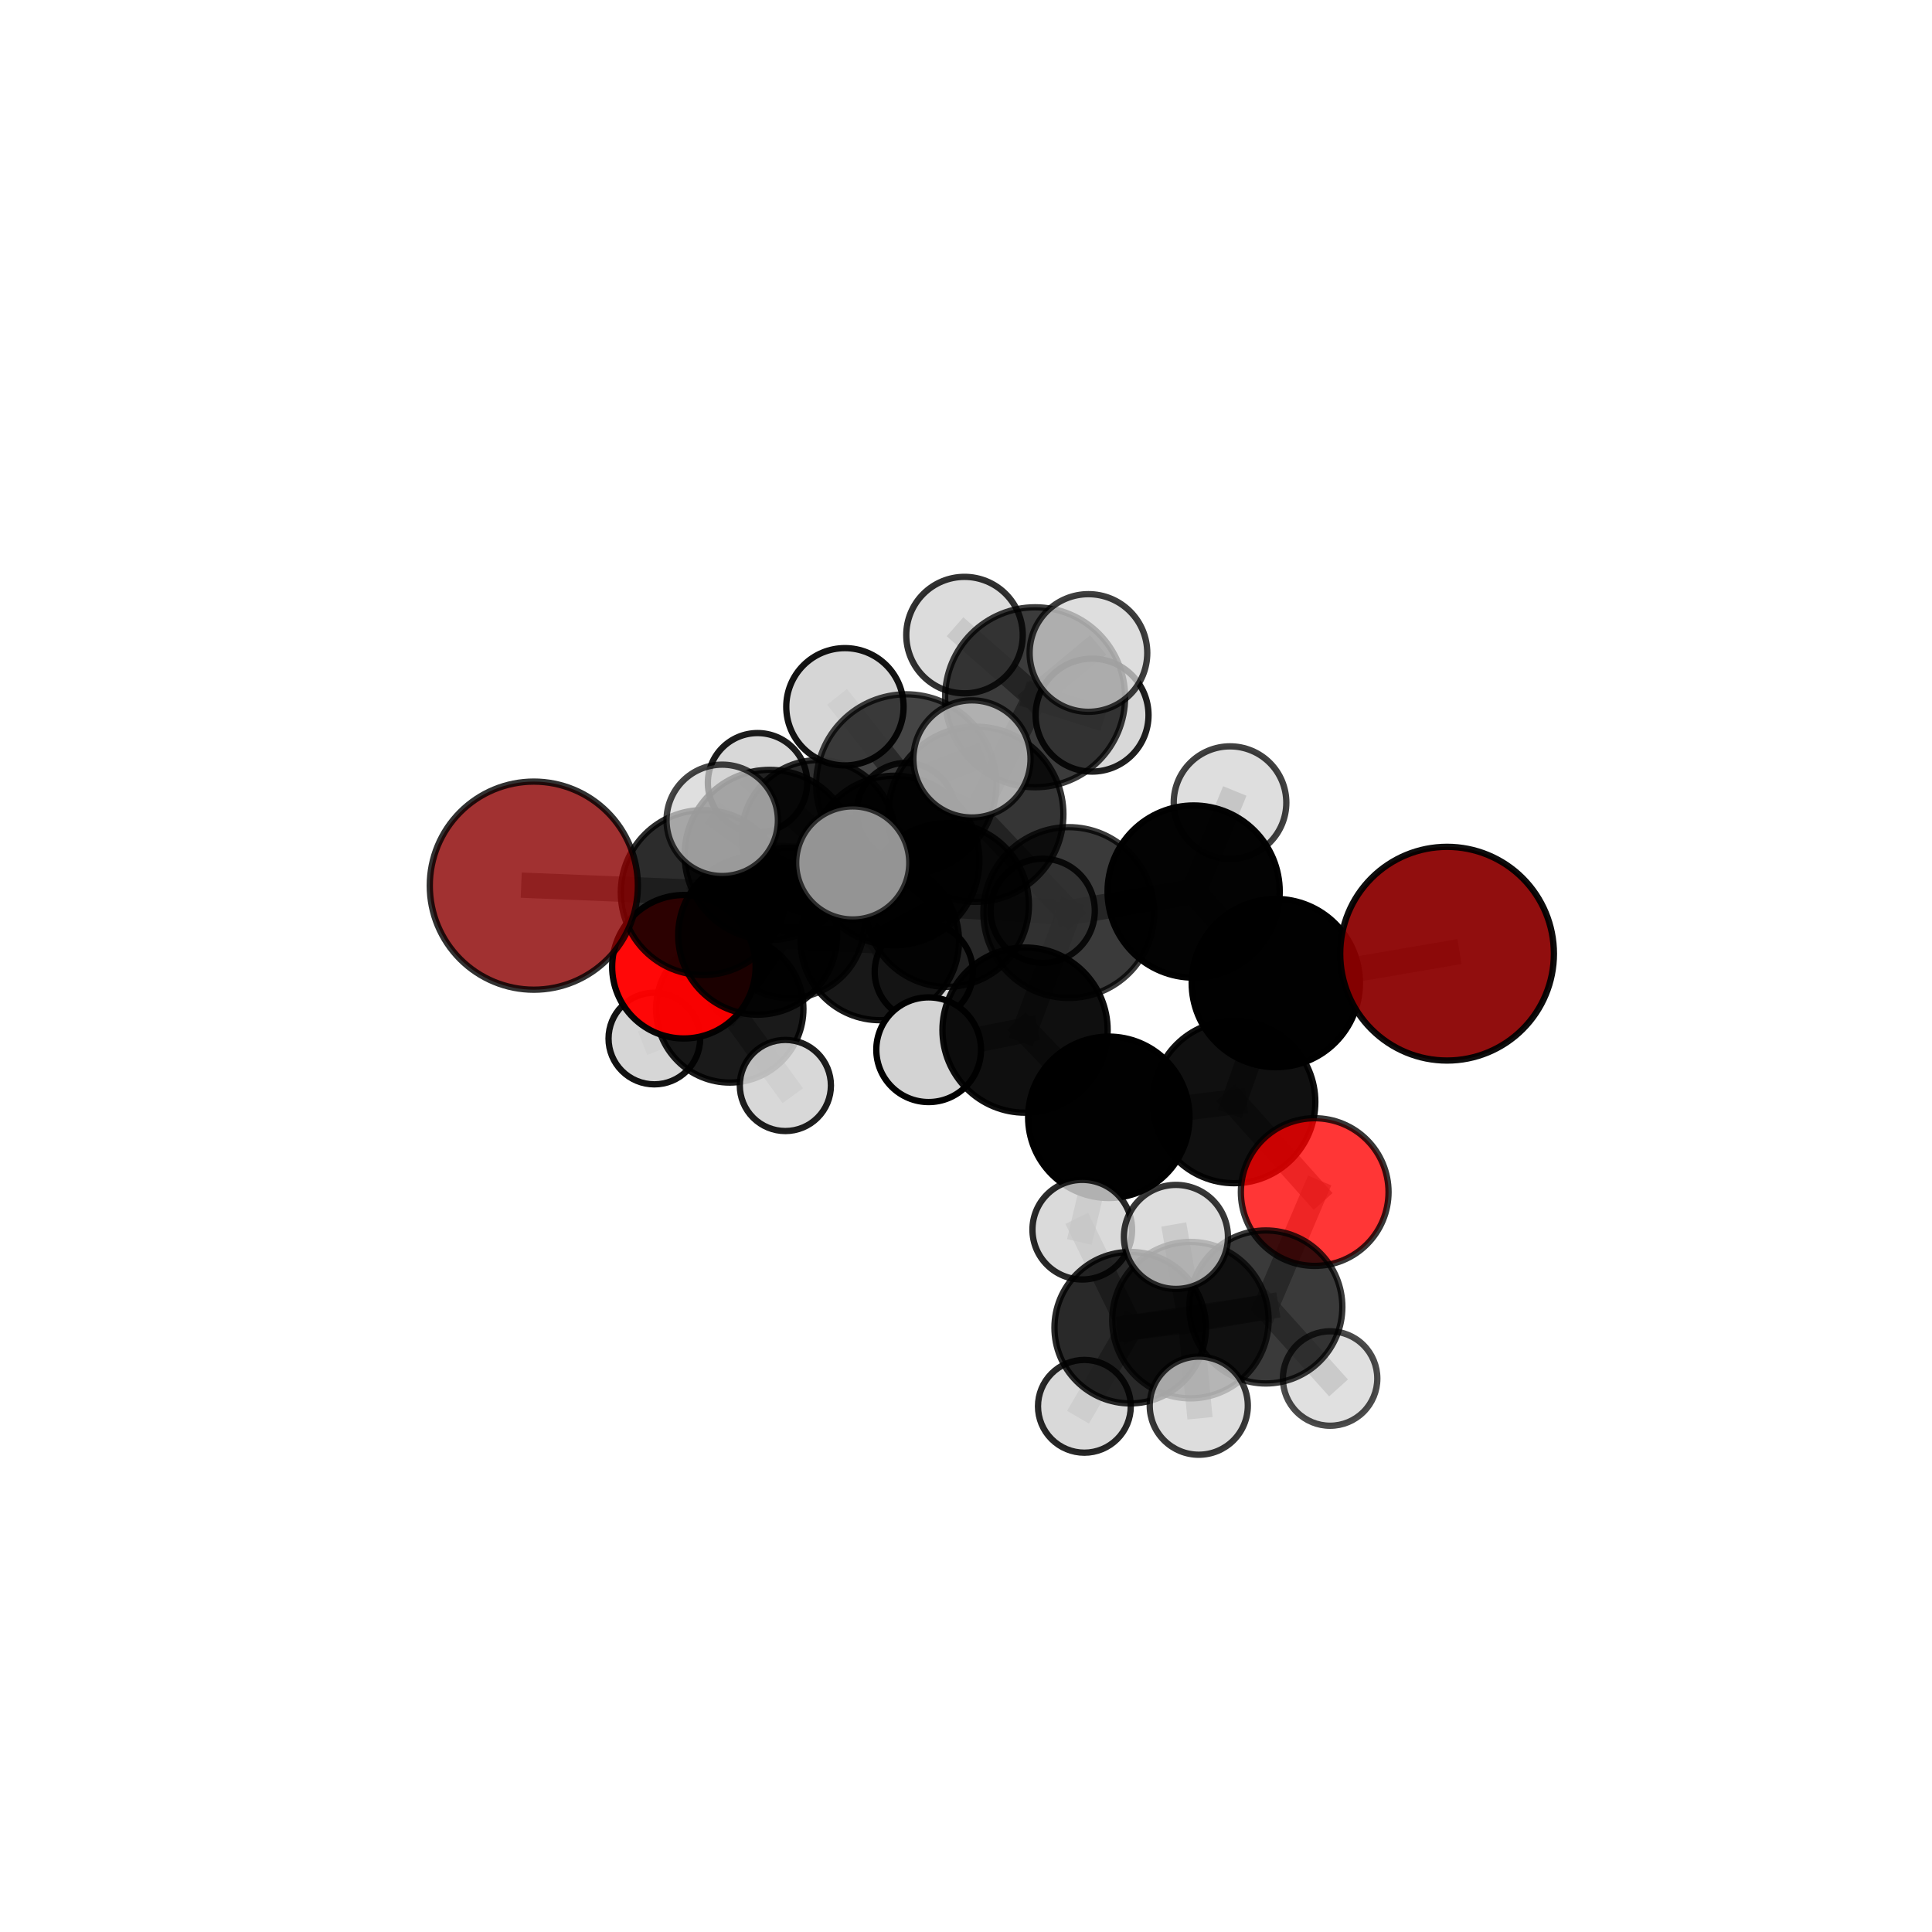 <?xml version="1.0" encoding="utf-8" standalone="no"?>
<!DOCTYPE svg PUBLIC "-//W3C//DTD SVG 1.1//EN"
  "http://www.w3.org/Graphics/SVG/1.1/DTD/svg11.dtd">
<svg xmlns:xlink="http://www.w3.org/1999/xlink" width="153pt" height="153pt" viewBox="0 0 153 153" xmlns="http://www.w3.org/2000/svg" version="1.1">
 <defs>
  <style type="text/css">*{stroke-linejoin: round; stroke-linecap: butt}</style>
 </defs>
 <g id="figure_1">
  <g id="patch_1">
   <path d="M 0 153 
L 153 153 
L 153 0 
L 0 0 
L 0 153 
z
" style="fill: none"/>
  </g>
  <g id="patch_2">
   <path d="M 7.2 145.8 
L 145.8 145.8 
L 145.8 7.2 
L 7.2 7.2 
L 7.2 145.8 
z
" style="fill: none"/>
  </g>
  <g id="axes_1">
   <g id="line2d_1">
    <path d="M 114.596 75.525 
L 101.034 77.852 
" clip-path="url(#p02f6df8054)" style="fill: none; stroke: #808080; stroke-opacity: 0.706; stroke-width: 2; stroke-linecap: square"/>
   </g>
   <g id="line2d_2">
    <path d="M 101.034 77.852 
L 97.727 87.264 
" clip-path="url(#p02f6df8054)" style="fill: none; stroke: #808080; stroke-opacity: 0.684; stroke-width: 2; stroke-linecap: square"/>
   </g>
   <g id="line2d_3">
    <path d="M 42.276 70.137 
L 55.694 70.684 
" clip-path="url(#p02f6df8054)" style="fill: none; stroke: #808080; stroke-opacity: 0.683; stroke-width: 2; stroke-linecap: square"/>
   </g>
   <g id="line2d_4">
    <path d="M 55.694 70.684 
L 60.001 74.061 
" clip-path="url(#p02f6df8054)" style="fill: none; stroke: #808080; stroke-opacity: 0.664; stroke-width: 2; stroke-linecap: square"/>
   </g>
   <g id="line2d_5">
    <path d="M 104.115 94.403 
L 97.727 87.264 
" clip-path="url(#p02f6df8054)" style="fill: none; stroke: #808080; stroke-opacity: 0.656; stroke-width: 2; stroke-linecap: square"/>
   </g>
   <g id="line2d_6">
    <path d="M 104.115 94.403 
L 100.245 103.502 
" clip-path="url(#p02f6df8054)" style="fill: none; stroke: #808080; stroke-opacity: 0.629; stroke-width: 2; stroke-linecap: square"/>
   </g>
   <g id="line2d_7">
    <path d="M 100.245 103.502 
L 94.272 104.545 
" clip-path="url(#p02f6df8054)" style="fill: none; stroke: #808080; stroke-opacity: 0.623; stroke-width: 2; stroke-linecap: square"/>
   </g>
   <g id="line2d_8">
    <path d="M 100.245 103.502 
L 89.503 105.142 
" clip-path="url(#p02f6df8054)" style="fill: none; stroke: #808080; stroke-opacity: 0.61; stroke-width: 2; stroke-linecap: square"/>
   </g>
   <g id="line2d_9">
    <path d="M 100.245 103.502 
L 105.334 109.169 
" clip-path="url(#p02f6df8054)" style="fill: none; stroke: #808080; stroke-opacity: 0.6; stroke-width: 2; stroke-linecap: square"/>
   </g>
   <g id="line2d_10">
    <path d="M 54.159 76.559 
L 60.001 74.061 
" clip-path="url(#p02f6df8054)" style="fill: none; stroke: #808080; stroke-opacity: 0.633; stroke-width: 2; stroke-linecap: square"/>
   </g>
   <g id="line2d_11">
    <path d="M 54.159 76.559 
L 57.793 79.9 
" clip-path="url(#p02f6df8054)" style="fill: none; stroke: #808080; stroke-opacity: 0.601; stroke-width: 2; stroke-linecap: square"/>
   </g>
   <g id="line2d_12">
    <path d="M 57.793 79.9 
L 62.519 73.084 
" clip-path="url(#p02f6df8054)" style="fill: none; stroke: #808080; stroke-opacity: 0.592; stroke-width: 2; stroke-linecap: square"/>
   </g>
   <g id="line2d_13">
    <path d="M 57.793 79.9 
L 51.82 82.245 
" clip-path="url(#p02f6df8054)" style="fill: none; stroke: #808080; stroke-opacity: 0.574; stroke-width: 2; stroke-linecap: square"/>
   </g>
   <g id="line2d_14">
    <path d="M 57.793 79.9 
L 62.195 85.962 
" clip-path="url(#p02f6df8054)" style="fill: none; stroke: #808080; stroke-opacity: 0.572; stroke-width: 2; stroke-linecap: square"/>
   </g>
   <g id="line2d_15">
    <path d="M 77.278 64.482 
L 84.639 72.268 
" clip-path="url(#p02f6df8054)" style="fill: none; stroke: #808080; stroke-opacity: 0.729; stroke-width: 2; stroke-linecap: square"/>
   </g>
   <g id="line2d_16">
    <path d="M 77.278 64.482 
L 70.843 68.147 
" clip-path="url(#p02f6df8054)" style="fill: none; stroke: #808080; stroke-opacity: 0.726; stroke-width: 2; stroke-linecap: square"/>
   </g>
   <g id="line2d_17">
    <path d="M 77.278 64.482 
L 81.973 55.218 
" clip-path="url(#p02f6df8054)" style="fill: none; stroke: #808080; stroke-opacity: 0.758; stroke-width: 2; stroke-linecap: square"/>
   </g>
   <g id="line2d_18">
    <path d="M 77.278 64.482 
L 71.765 62.117 
" clip-path="url(#p02f6df8054)" style="fill: none; stroke: #808080; stroke-opacity: 0.758; stroke-width: 2; stroke-linecap: square"/>
   </g>
   <g id="line2d_19">
    <path d="M 84.639 72.268 
L 94.527 70.604 
" clip-path="url(#p02f6df8054)" style="fill: none; stroke: #808080; stroke-opacity: 0.72; stroke-width: 2; stroke-linecap: square"/>
   </g>
   <g id="line2d_20">
    <path d="M 84.639 72.268 
L 81.176 81.576 
" clip-path="url(#p02f6df8054)" style="fill: none; stroke: #808080; stroke-opacity: 0.699; stroke-width: 2; stroke-linecap: square"/>
   </g>
   <g id="line2d_21">
    <path d="M 70.843 68.147 
L 60.955 67.702 
" clip-path="url(#p02f6df8054)" style="fill: none; stroke: #808080; stroke-opacity: 0.71; stroke-width: 2; stroke-linecap: square"/>
   </g>
   <g id="line2d_22">
    <path d="M 70.843 68.147 
L 75.001 71.667 
" clip-path="url(#p02f6df8054)" style="fill: none; stroke: #808080; stroke-opacity: 0.691; stroke-width: 2; stroke-linecap: square"/>
   </g>
   <g id="line2d_23">
    <path d="M 81.973 55.218 
L 76.382 50.295 
" clip-path="url(#p02f6df8054)" style="fill: none; stroke: #808080; stroke-opacity: 0.78; stroke-width: 2; stroke-linecap: square"/>
   </g>
   <g id="line2d_24">
    <path d="M 81.973 55.218 
L 86.197 51.712 
" clip-path="url(#p02f6df8054)" style="fill: none; stroke: #808080; stroke-opacity: 0.786; stroke-width: 2; stroke-linecap: square"/>
   </g>
   <g id="line2d_25">
    <path d="M 81.973 55.218 
L 86.483 56.633 
" clip-path="url(#p02f6df8054)" style="fill: none; stroke: #808080; stroke-opacity: 0.763; stroke-width: 2; stroke-linecap: square"/>
   </g>
   <g id="line2d_26">
    <path d="M 71.765 62.117 
L 66.911 55.972 
" clip-path="url(#p02f6df8054)" style="fill: none; stroke: #808080; stroke-opacity: 0.785; stroke-width: 2; stroke-linecap: square"/>
   </g>
   <g id="line2d_27">
    <path d="M 71.765 62.117 
L 67.53 68.337 
" clip-path="url(#p02f6df8054)" style="fill: none; stroke: #808080; stroke-opacity: 0.764; stroke-width: 2; stroke-linecap: square"/>
   </g>
   <g id="line2d_28">
    <path d="M 71.765 62.117 
L 76.971 60.102 
" clip-path="url(#p02f6df8054)" style="fill: none; stroke: #808080; stroke-opacity: 0.784; stroke-width: 2; stroke-linecap: square"/>
   </g>
   <g id="line2d_29">
    <path d="M 94.527 70.604 
L 101.034 77.852 
" clip-path="url(#p02f6df8054)" style="fill: none; stroke: #808080; stroke-opacity: 0.712; stroke-width: 2; stroke-linecap: square"/>
   </g>
   <g id="line2d_30">
    <path d="M 94.527 70.604 
L 97.408 63.564 
" clip-path="url(#p02f6df8054)" style="fill: none; stroke: #808080; stroke-opacity: 0.737; stroke-width: 2; stroke-linecap: square"/>
   </g>
   <g id="line2d_31">
    <path d="M 81.176 81.576 
L 87.81 88.482 
" clip-path="url(#p02f6df8054)" style="fill: none; stroke: #808080; stroke-opacity: 0.672; stroke-width: 2; stroke-linecap: square"/>
   </g>
   <g id="line2d_32">
    <path d="M 81.176 81.576 
L 73.542 83.13 
" clip-path="url(#p02f6df8054)" style="fill: none; stroke: #808080; stroke-opacity: 0.679; stroke-width: 2; stroke-linecap: square"/>
   </g>
   <g id="line2d_33">
    <path d="M 60.955 67.702 
L 55.694 70.684 
" clip-path="url(#p02f6df8054)" style="fill: none; stroke: #808080; stroke-opacity: 0.696; stroke-width: 2; stroke-linecap: square"/>
   </g>
   <g id="line2d_34">
    <path d="M 60.955 67.702 
L 57.194 64.965 
" clip-path="url(#p02f6df8054)" style="fill: none; stroke: #808080; stroke-opacity: 0.725; stroke-width: 2; stroke-linecap: square"/>
   </g>
   <g id="line2d_35">
    <path d="M 75.001 71.667 
L 69.675 74.52 
" clip-path="url(#p02f6df8054)" style="fill: none; stroke: #808080; stroke-opacity: 0.659; stroke-width: 2; stroke-linecap: square"/>
   </g>
   <g id="line2d_36">
    <path d="M 75.001 71.667 
L 82.573 72.131 
" clip-path="url(#p02f6df8054)" style="fill: none; stroke: #808080; stroke-opacity: 0.672; stroke-width: 2; stroke-linecap: square"/>
   </g>
   <g id="line2d_37">
    <path d="M 87.81 88.482 
L 97.727 87.264 
" clip-path="url(#p02f6df8054)" style="fill: none; stroke: #808080; stroke-opacity: 0.664; stroke-width: 2; stroke-linecap: square"/>
   </g>
   <g id="line2d_38">
    <path d="M 87.81 88.482 
L 85.708 97.382 
" clip-path="url(#p02f6df8054)" style="fill: none; stroke: #808080; stroke-opacity: 0.645; stroke-width: 2; stroke-linecap: square"/>
   </g>
   <g id="line2d_39">
    <path d="M 69.675 74.52 
L 60.001 74.061 
" clip-path="url(#p02f6df8054)" style="fill: none; stroke: #808080; stroke-opacity: 0.645; stroke-width: 2; stroke-linecap: square"/>
   </g>
   <g id="line2d_40">
    <path d="M 69.675 74.52 
L 73.157 76.962 
" clip-path="url(#p02f6df8054)" style="fill: none; stroke: #808080; stroke-opacity: 0.631; stroke-width: 2; stroke-linecap: square"/>
   </g>
   <g id="line2d_41">
    <path d="M 94.272 104.545 
L 89.503 105.142 
" clip-path="url(#p02f6df8054)" style="fill: none; stroke: #808080; stroke-opacity: 0.619; stroke-width: 2; stroke-linecap: square"/>
   </g>
   <g id="line2d_42">
    <path d="M 94.272 104.545 
L 93.126 97.954 
" clip-path="url(#p02f6df8054)" style="fill: none; stroke: #808080; stroke-opacity: 0.651; stroke-width: 2; stroke-linecap: square"/>
   </g>
   <g id="line2d_43">
    <path d="M 94.272 104.545 
L 94.935 111.32 
" clip-path="url(#p02f6df8054)" style="fill: none; stroke: #808080; stroke-opacity: 0.625; stroke-width: 2; stroke-linecap: square"/>
   </g>
   <g id="line2d_44">
    <path d="M 89.503 105.142 
L 85.708 97.382 
" clip-path="url(#p02f6df8054)" style="fill: none; stroke: #808080; stroke-opacity: 0.618; stroke-width: 2; stroke-linecap: square"/>
   </g>
   <g id="line2d_45">
    <path d="M 89.503 105.142 
L 85.876 111.369 
" clip-path="url(#p02f6df8054)" style="fill: none; stroke: #808080; stroke-opacity: 0.589; stroke-width: 2; stroke-linecap: square"/>
   </g>
   <g id="line2d_46">
    <path d="M 62.519 73.084 
L 64.812 66.28 
" clip-path="url(#p02f6df8054)" style="fill: none; stroke: #808080; stroke-opacity: 0.609; stroke-width: 2; stroke-linecap: square"/>
   </g>
   <g id="line2d_47">
    <path d="M 64.812 66.28 
L 59.994 61.989 
" clip-path="url(#p02f6df8054)" style="fill: none; stroke: #808080; stroke-opacity: 0.623; stroke-width: 2; stroke-linecap: square"/>
   </g>
   <g id="line2d_48">
    <path d="M 64.812 66.28 
L 71.753 64.332 
" clip-path="url(#p02f6df8054)" style="fill: none; stroke: #808080; stroke-opacity: 0.62; stroke-width: 2; stroke-linecap: square"/>
   </g>
   <g id="Path3DCollection_1">
    <path d="M 59.994 65.924 
C 61.037 65.924 62.038 65.51 62.777 64.772 
C 63.515 64.034 63.929 63.032 63.929 61.989 
C 63.929 60.945 63.515 59.944 62.777 59.206 
C 62.038 58.468 61.037 58.053 59.994 58.053 
C 58.95 58.053 57.949 58.468 57.211 59.206 
C 56.473 59.944 56.058 60.945 56.058 61.989 
C 56.058 63.032 56.473 64.034 57.211 64.772 
C 57.949 65.51 58.95 65.924 59.994 65.924 
z
" clip-path="url(#p02f6df8054)" style="fill: #d3d3d3; fill-opacity: 0.889; stroke: #000000; stroke-opacity: 0.889; stroke-width: 0.5"/>
    <path d="M 71.753 68.243 
C 72.79 68.243 73.785 67.831 74.518 67.097 
C 75.252 66.364 75.664 65.369 75.664 64.332 
C 75.664 63.294 75.252 62.299 74.518 61.566 
C 73.785 60.832 72.79 60.42 71.753 60.42 
C 70.716 60.42 69.721 60.832 68.987 61.566 
C 68.254 62.299 67.842 63.294 67.842 64.332 
C 67.842 65.369 68.254 66.364 68.987 67.097 
C 69.721 67.831 70.716 68.243 71.753 68.243 
z
" clip-path="url(#p02f6df8054)" style="fill: #d3d3d3; fill-opacity: 0.856; stroke: #000000; stroke-opacity: 0.856; stroke-width: 0.5"/>
    <path d="M 64.812 72.365 
C 66.425 72.365 67.973 71.724 69.115 70.583 
C 70.256 69.442 70.897 67.894 70.897 66.28 
C 70.897 64.666 70.256 63.118 69.115 61.977 
C 67.973 60.836 66.425 60.195 64.812 60.195 
C 63.198 60.195 61.65 60.836 60.509 61.977 
C 59.368 63.118 58.726 64.666 58.726 66.28 
C 58.726 67.894 59.368 69.442 60.509 70.583 
C 61.65 71.724 63.198 72.365 64.812 72.365 
z
" clip-path="url(#p02f6df8054)" style="fill-opacity: 0.805; stroke: #000000; stroke-opacity: 0.805; stroke-width: 0.5"/>
    <path d="M 62.519 79.038 
C 64.098 79.038 65.613 78.411 66.729 77.294 
C 67.846 76.178 68.473 74.663 68.473 73.084 
C 68.473 71.505 67.846 69.991 66.729 68.874 
C 65.613 67.758 64.098 67.13 62.519 67.13 
C 60.94 67.13 59.426 67.758 58.309 68.874 
C 57.193 69.991 56.566 71.505 56.566 73.084 
C 56.566 74.663 57.193 76.178 58.309 77.294 
C 59.426 78.411 60.94 79.038 62.519 79.038 
z
" clip-path="url(#p02f6df8054)" style="fill-opacity: 0.774; stroke: #000000; stroke-opacity: 0.774; stroke-width: 0.5"/>
    <path d="M 51.82 85.873 
C 52.782 85.873 53.705 85.49 54.385 84.81 
C 55.066 84.13 55.448 83.207 55.448 82.245 
C 55.448 81.283 55.066 80.36 54.385 79.679 
C 53.705 78.999 52.782 78.617 51.82 78.617 
C 50.858 78.617 49.935 78.999 49.254 79.679 
C 48.574 80.36 48.192 81.283 48.192 82.245 
C 48.192 83.207 48.574 84.13 49.254 84.81 
C 49.935 85.49 50.858 85.873 51.82 85.873 
z
" clip-path="url(#p02f6df8054)" style="fill: #d3d3d3; fill-opacity: 0.928; stroke: #000000; stroke-opacity: 0.928; stroke-width: 0.5"/>
    <path d="M 57.793 85.732 
C 59.339 85.732 60.823 85.117 61.917 84.024 
C 63.01 82.93 63.625 81.446 63.625 79.9 
C 63.625 78.353 63.01 76.869 61.917 75.776 
C 60.823 74.682 59.339 74.067 57.793 74.067 
C 56.246 74.067 54.762 74.682 53.669 75.776 
C 52.575 76.869 51.96 78.353 51.96 79.9 
C 51.96 81.446 52.575 82.93 53.669 84.024 
C 54.762 85.117 56.246 85.732 57.793 85.732 
z
" clip-path="url(#p02f6df8054)" style="fill-opacity: 0.895; stroke: #000000; stroke-opacity: 0.895; stroke-width: 0.5"/>
    <path d="M 62.195 89.57 
C 63.152 89.57 64.07 89.19 64.746 88.513 
C 65.423 87.837 65.803 86.919 65.803 85.962 
C 65.803 85.005 65.423 84.087 64.746 83.41 
C 64.07 82.734 63.152 82.354 62.195 82.354 
C 61.238 82.354 60.32 82.734 59.643 83.41 
C 58.967 84.087 58.587 85.005 58.587 85.962 
C 58.587 86.919 58.967 87.837 59.643 88.513 
C 60.32 89.19 61.238 89.57 62.195 89.57 
z
" clip-path="url(#p02f6df8054)" style="fill: #d3d3d3; fill-opacity: 0.886; stroke: #000000; stroke-opacity: 0.886; stroke-width: 0.5"/>
    <path d="M 54.159 82.24 
C 55.666 82.24 57.111 81.641 58.176 80.576 
C 59.242 79.51 59.84 78.065 59.84 76.559 
C 59.84 75.052 59.242 73.607 58.176 72.542 
C 57.111 71.476 55.666 70.878 54.159 70.878 
C 52.653 70.878 51.208 71.476 50.142 72.542 
C 49.077 73.607 48.478 75.052 48.478 76.559 
C 48.478 78.065 49.077 79.51 50.142 80.576 
C 51.208 81.641 52.653 82.24 54.159 82.24 
z
" clip-path="url(#p02f6df8054)" style="fill: #ff0000; fill-opacity: 0.966; stroke: #000000; stroke-opacity: 0.966; stroke-width: 0.5"/>
    <path d="M 73.157 80.849 
C 74.188 80.849 75.177 80.44 75.906 79.711 
C 76.635 78.982 77.044 77.993 77.044 76.962 
C 77.044 75.931 76.635 74.942 75.906 74.213 
C 75.177 73.484 74.188 73.074 73.157 73.074 
C 72.126 73.074 71.137 73.484 70.408 74.213 
C 69.679 74.942 69.269 75.931 69.269 76.962 
C 69.269 77.993 69.679 78.982 70.408 79.711 
C 71.137 80.44 72.126 80.849 73.157 80.849 
z
" clip-path="url(#p02f6df8054)" style="fill: #d3d3d3; fill-opacity: 0.967; stroke: #000000; stroke-opacity: 0.967; stroke-width: 0.5"/>
    <path d="M 69.675 80.792 
C 71.338 80.792 72.933 80.131 74.109 78.955 
C 75.285 77.779 75.946 76.183 75.946 74.52 
C 75.946 72.857 75.285 71.262 74.109 70.085 
C 72.933 68.909 71.338 68.249 69.675 68.249 
C 68.011 68.249 66.416 68.909 65.24 70.085 
C 64.064 71.262 63.403 72.857 63.403 74.52 
C 63.403 76.183 64.064 77.779 65.24 78.955 
C 66.416 80.131 68.011 80.792 69.675 80.792 
z
" clip-path="url(#p02f6df8054)" style="fill-opacity: 0.905; stroke: #000000; stroke-opacity: 0.905; stroke-width: 0.5"/>
    <path d="M 60.001 80.355 
C 61.67 80.355 63.271 79.692 64.451 78.512 
C 65.632 77.331 66.295 75.731 66.295 74.061 
C 66.295 72.392 65.632 70.791 64.451 69.611 
C 63.271 68.431 61.67 67.768 60.001 67.768 
C 58.332 67.768 56.731 68.431 55.551 69.611 
C 54.371 70.791 53.708 72.392 53.708 74.061 
C 53.708 75.731 54.371 77.331 55.551 78.512 
C 56.731 79.692 58.332 80.355 60.001 80.355 
z
" clip-path="url(#p02f6df8054)" style="fill-opacity: 0.89; stroke: #000000; stroke-opacity: 0.89; stroke-width: 0.5"/>
    <path d="M 82.573 76.258 
C 83.668 76.258 84.717 75.823 85.491 75.049 
C 86.265 74.275 86.7 73.225 86.7 72.131 
C 86.7 71.037 86.265 69.987 85.491 69.213 
C 84.717 68.439 83.668 68.005 82.573 68.005 
C 81.479 68.005 80.429 68.439 79.655 69.213 
C 78.882 69.987 78.447 71.037 78.447 72.131 
C 78.447 73.225 78.882 74.275 79.655 75.049 
C 80.429 75.823 81.479 76.258 82.573 76.258 
z
" clip-path="url(#p02f6df8054)" style="fill: #d3d3d3; fill-opacity: 0.853; stroke: #000000; stroke-opacity: 0.853; stroke-width: 0.5"/>
    <path d="M 75.001 78.15 
C 76.72 78.15 78.369 77.467 79.585 76.251 
C 80.801 75.035 81.484 73.386 81.484 71.667 
C 81.484 69.947 80.801 68.298 79.585 67.082 
C 78.369 65.866 76.72 65.183 75.001 65.183 
C 73.281 65.183 71.632 65.866 70.416 67.082 
C 69.2 68.298 68.517 69.947 68.517 71.667 
C 68.517 73.386 69.2 75.035 70.416 76.251 
C 71.632 77.467 73.281 78.15 75.001 78.15 
z
" clip-path="url(#p02f6df8054)" style="fill-opacity: 0.843; stroke: #000000; stroke-opacity: 0.843; stroke-width: 0.5"/>
    <path d="M 55.694 77.215 
C 57.426 77.215 59.087 76.527 60.312 75.302 
C 61.536 74.078 62.225 72.416 62.225 70.684 
C 62.225 68.952 61.536 67.291 60.312 66.066 
C 59.087 64.841 57.426 64.153 55.694 64.153 
C 53.962 64.153 52.3 64.841 51.076 66.066 
C 49.851 67.291 49.163 68.952 49.163 70.684 
C 49.163 72.416 49.851 74.078 51.076 75.302 
C 52.3 76.527 53.962 77.215 55.694 77.215 
z
" clip-path="url(#p02f6df8054)" style="fill-opacity: 0.826; stroke: #000000; stroke-opacity: 0.826; stroke-width: 0.5"/>
    <path d="M 42.276 78.377 
C 44.461 78.377 46.557 77.508 48.102 75.963 
C 49.647 74.418 50.515 72.322 50.515 70.137 
C 50.515 67.952 49.647 65.856 48.102 64.311 
C 46.557 62.766 44.461 61.897 42.276 61.897 
C 40.09 61.897 37.994 62.766 36.449 64.311 
C 34.904 65.856 34.036 67.952 34.036 70.137 
C 34.036 72.322 34.904 74.418 36.449 75.963 
C 37.994 77.508 40.09 78.377 42.276 78.377 
z
" clip-path="url(#p02f6df8054)" style="fill: #8b0000; fill-opacity: 0.805; stroke: #000000; stroke-opacity: 0.805; stroke-width: 0.5"/>
    <path d="M 86.483 61.104 
C 87.669 61.104 88.806 60.633 89.644 59.794 
C 90.483 58.956 90.954 57.819 90.954 56.633 
C 90.954 55.447 90.483 54.31 89.644 53.472 
C 88.806 52.633 87.669 52.162 86.483 52.162 
C 85.297 52.162 84.16 52.633 83.322 53.472 
C 82.483 54.31 82.012 55.447 82.012 56.633 
C 82.012 57.819 82.483 58.956 83.322 59.794 
C 84.16 60.633 85.297 61.104 86.483 61.104 
z
" clip-path="url(#p02f6df8054)" style="fill: #d3d3d3; fill-opacity: 0.876; stroke: #000000; stroke-opacity: 0.876; stroke-width: 0.5"/>
    <path d="M 70.843 74.862 
C 72.624 74.862 74.332 74.155 75.592 72.895 
C 76.851 71.636 77.559 69.928 77.559 68.147 
C 77.559 66.366 76.851 64.658 75.592 63.399 
C 74.332 62.139 72.624 61.432 70.843 61.432 
C 69.062 61.432 67.354 62.139 66.095 63.399 
C 64.836 64.658 64.128 66.366 64.128 68.147 
C 64.128 69.928 64.836 71.636 66.095 72.895 
C 67.354 74.155 69.062 74.862 70.843 74.862 
z
" clip-path="url(#p02f6df8054)" style="fill-opacity: 0.851; stroke: #000000; stroke-opacity: 0.851; stroke-width: 0.5"/>
    <path d="M 60.955 74.437 
C 62.741 74.437 64.454 73.727 65.717 72.464 
C 66.98 71.201 67.69 69.488 67.69 67.702 
C 67.69 65.915 66.98 64.202 65.717 62.939 
C 64.454 61.676 62.741 60.966 60.955 60.966 
C 59.168 60.966 57.455 61.676 56.192 62.939 
C 54.929 64.202 54.219 65.915 54.219 67.702 
C 54.219 69.488 54.929 71.201 56.192 72.464 
C 57.455 73.727 59.168 74.437 60.955 74.437 
z
" clip-path="url(#p02f6df8054)" style="fill-opacity: 0.834; stroke: #000000; stroke-opacity: 0.834; stroke-width: 0.5"/>
    <path d="M 76.382 54.907 
C 77.605 54.907 78.778 54.421 79.643 53.557 
C 80.508 52.692 80.994 51.518 80.994 50.295 
C 80.994 49.072 80.508 47.899 79.643 47.034 
C 78.778 46.169 77.605 45.683 76.382 45.683 
C 75.159 45.683 73.985 46.169 73.12 47.034 
C 72.256 47.899 71.77 49.072 71.77 50.295 
C 71.77 51.518 72.256 52.692 73.12 53.557 
C 73.985 54.421 75.159 54.907 76.382 54.907 
z
" clip-path="url(#p02f6df8054)" style="fill: #d3d3d3; fill-opacity: 0.808; stroke: #000000; stroke-opacity: 0.808; stroke-width: 0.5"/>
    <path d="M 81.973 62.344 
C 83.862 62.344 85.675 61.593 87.011 60.257 
C 88.347 58.921 89.098 57.108 89.098 55.218 
C 89.098 53.329 88.347 51.516 87.011 50.18 
C 85.675 48.844 83.862 48.093 81.973 48.093 
C 80.083 48.093 78.27 48.844 76.934 50.18 
C 75.598 51.516 74.847 53.329 74.847 55.218 
C 74.847 57.108 75.598 58.921 76.934 60.257 
C 78.27 61.593 80.083 62.344 81.973 62.344 
z
" clip-path="url(#p02f6df8054)" style="fill-opacity: 0.768; stroke: #000000; stroke-opacity: 0.768; stroke-width: 0.5"/>
    <path d="M 57.194 69.375 
C 58.364 69.375 59.486 68.91 60.313 68.083 
C 61.14 67.256 61.604 66.135 61.604 64.965 
C 61.604 63.796 61.14 62.674 60.313 61.847 
C 59.486 61.02 58.364 60.555 57.194 60.555 
C 56.025 60.555 54.903 61.02 54.076 61.847 
C 53.249 62.674 52.785 63.796 52.785 64.965 
C 52.785 66.135 53.249 67.256 54.076 68.083 
C 54.903 68.91 56.025 69.375 57.194 69.375 
z
" clip-path="url(#p02f6df8054)" style="fill: #d3d3d3; fill-opacity: 0.73; stroke: #000000; stroke-opacity: 0.73; stroke-width: 0.5"/>
    <path d="M 77.278 71.418 
C 79.117 71.418 80.881 70.687 82.182 69.386 
C 83.482 68.086 84.213 66.321 84.213 64.482 
C 84.213 62.643 83.482 60.878 82.182 59.578 
C 80.881 58.277 79.117 57.546 77.278 57.546 
C 75.438 57.546 73.674 58.277 72.373 59.578 
C 71.073 60.878 70.342 62.643 70.342 64.482 
C 70.342 66.321 71.073 68.086 72.373 69.386 
C 73.674 70.687 75.438 71.418 77.278 71.418 
z
" clip-path="url(#p02f6df8054)" style="fill-opacity: 0.791; stroke: #000000; stroke-opacity: 0.791; stroke-width: 0.5"/>
    <path d="M 97.408 68.022 
C 98.591 68.022 99.725 67.552 100.561 66.716 
C 101.397 65.88 101.867 64.746 101.867 63.564 
C 101.867 62.381 101.397 61.247 100.561 60.411 
C 99.725 59.575 98.591 59.105 97.408 59.105 
C 96.226 59.105 95.092 59.575 94.256 60.411 
C 93.42 61.247 92.95 62.381 92.95 63.564 
C 92.95 64.746 93.42 65.88 94.256 66.716 
C 95.092 67.552 96.226 68.022 97.408 68.022 
z
" clip-path="url(#p02f6df8054)" style="fill: #d3d3d3; fill-opacity: 0.75; stroke: #000000; stroke-opacity: 0.75; stroke-width: 0.5"/>
    <path d="M 86.197 56.37 
C 87.433 56.37 88.618 55.879 89.491 55.005 
C 90.365 54.132 90.855 52.947 90.855 51.712 
C 90.855 50.476 90.365 49.291 89.491 48.418 
C 88.618 47.544 87.433 47.053 86.197 47.053 
C 84.962 47.053 83.777 47.544 82.903 48.418 
C 82.03 49.291 81.539 50.476 81.539 51.712 
C 81.539 52.947 82.03 54.132 82.903 55.005 
C 83.777 55.879 84.962 56.37 86.197 56.37 
z
" clip-path="url(#p02f6df8054)" style="fill: #d3d3d3; fill-opacity: 0.757; stroke: #000000; stroke-opacity: 0.757; stroke-width: 0.5"/>
    <path d="M 84.639 79.031 
C 86.433 79.031 88.153 78.318 89.421 77.05 
C 90.69 75.782 91.402 74.061 91.402 72.268 
C 91.402 70.474 90.69 68.754 89.421 67.485 
C 88.153 66.217 86.433 65.504 84.639 65.504 
C 82.845 65.504 81.125 66.217 79.857 67.485 
C 78.588 68.754 77.876 70.474 77.876 72.268 
C 77.876 74.061 78.588 75.782 79.857 77.05 
C 81.125 78.318 82.845 79.031 84.639 79.031 
z
" clip-path="url(#p02f6df8054)" style="fill-opacity: 0.772; stroke: #000000; stroke-opacity: 0.772; stroke-width: 0.5"/>
    <path d="M 94.527 77.422 
C 96.335 77.422 98.069 76.703 99.348 75.425 
C 100.626 74.147 101.345 72.412 101.345 70.604 
C 101.345 68.797 100.626 67.062 99.348 65.784 
C 98.069 64.505 96.335 63.787 94.527 63.787 
C 92.719 63.787 90.985 64.505 89.707 65.784 
C 88.428 67.062 87.71 68.797 87.71 70.604 
C 87.71 72.412 88.428 74.147 89.707 75.425 
C 90.985 76.703 92.719 77.422 94.527 77.422 
z
" clip-path="url(#p02f6df8054)" style="fill-opacity: 0.985; stroke: #000000; stroke-opacity: 0.985; stroke-width: 0.5"/>
    <path d="M 73.542 87.275 
C 74.642 87.275 75.696 86.839 76.473 86.061 
C 77.251 85.284 77.687 84.23 77.687 83.13 
C 77.687 82.031 77.251 80.977 76.473 80.199 
C 75.696 79.422 74.642 78.985 73.542 78.985 
C 72.443 78.985 71.389 79.422 70.611 80.199 
C 69.834 80.977 69.397 82.031 69.397 83.13 
C 69.397 84.23 69.834 85.284 70.611 86.061 
C 71.389 86.839 72.443 87.275 73.542 87.275 
z
" clip-path="url(#p02f6df8054)" style="fill: #d3d3d3; stroke: #000000; stroke-width: 0.5"/>
    <path d="M 81.176 88.117 
C 82.911 88.117 84.574 87.428 85.801 86.202 
C 87.028 84.975 87.717 83.311 87.717 81.576 
C 87.717 79.842 87.028 78.178 85.801 76.951 
C 84.574 75.725 82.911 75.035 81.176 75.035 
C 79.441 75.035 77.777 75.725 76.551 76.951 
C 75.324 78.178 74.635 79.842 74.635 81.576 
C 74.635 83.311 75.324 84.975 76.551 86.202 
C 77.777 87.428 79.441 88.117 81.176 88.117 
z
" clip-path="url(#p02f6df8054)" style="fill-opacity: 0.941; stroke: #000000; stroke-opacity: 0.941; stroke-width: 0.5"/>
    <path d="M 101.034 84.513 
C 102.801 84.513 104.496 83.811 105.745 82.562 
C 106.994 81.313 107.696 79.618 107.696 77.852 
C 107.696 76.085 106.994 74.39 105.745 73.141 
C 104.496 71.892 102.801 71.19 101.034 71.19 
C 99.268 71.19 97.573 71.892 96.324 73.141 
C 95.075 74.39 94.373 76.085 94.373 77.852 
C 94.373 79.618 95.075 81.313 96.324 82.562 
C 97.573 83.811 99.268 84.513 101.034 84.513 
z
" clip-path="url(#p02f6df8054)" style="fill-opacity: 0.996; stroke: #000000; stroke-opacity: 0.996; stroke-width: 0.5"/>
    <path d="M 114.596 83.987 
C 116.84 83.987 118.993 83.096 120.58 81.509 
C 122.167 79.922 123.058 77.769 123.058 75.525 
C 123.058 73.281 122.167 71.128 120.58 69.541 
C 118.993 67.954 116.84 67.063 114.596 67.063 
C 112.352 67.063 110.199 67.954 108.612 69.541 
C 107.025 71.128 106.134 73.281 106.134 75.525 
C 106.134 77.769 107.025 79.922 108.612 81.509 
C 110.199 83.096 112.352 83.987 114.596 83.987 
z
" clip-path="url(#p02f6df8054)" style="fill: #8b0000; fill-opacity: 0.943; stroke: #000000; stroke-opacity: 0.943; stroke-width: 0.5"/>
    <path d="M 87.81 94.872 
C 89.505 94.872 91.131 94.199 92.329 93 
C 93.527 91.802 94.201 90.176 94.201 88.482 
C 94.201 86.787 93.527 85.161 92.329 83.963 
C 91.131 82.765 89.505 82.091 87.81 82.091 
C 86.116 82.091 84.49 82.765 83.292 83.963 
C 82.093 85.161 81.42 86.787 81.42 88.482 
C 81.42 90.176 82.093 91.802 83.292 93 
C 84.49 94.199 86.116 94.872 87.81 94.872 
z
" clip-path="url(#p02f6df8054)" style="fill-opacity: 0.994; stroke: #000000; stroke-opacity: 0.994; stroke-width: 0.5"/>
    <path d="M 97.727 93.701 
C 99.434 93.701 101.072 93.022 102.279 91.815 
C 103.486 90.608 104.164 88.971 104.164 87.264 
C 104.164 85.557 103.486 83.92 102.279 82.713 
C 101.072 81.506 99.434 80.828 97.727 80.828 
C 96.02 80.828 94.383 81.506 93.176 82.713 
C 91.969 83.92 91.291 85.557 91.291 87.264 
C 91.291 88.971 91.969 90.608 93.176 91.815 
C 94.383 93.022 96.02 93.701 97.727 93.701 
z
" clip-path="url(#p02f6df8054)" style="fill-opacity: 0.937; stroke: #000000; stroke-opacity: 0.937; stroke-width: 0.5"/>
    <path d="M 66.911 60.617 
C 68.143 60.617 69.325 60.128 70.196 59.257 
C 71.067 58.386 71.557 57.204 71.557 55.972 
C 71.557 54.74 71.067 53.558 70.196 52.687 
C 69.325 51.816 68.143 51.326 66.911 51.326 
C 65.679 51.326 64.498 51.816 63.626 52.687 
C 62.755 53.558 62.266 54.74 62.266 55.972 
C 62.266 57.204 62.755 58.386 63.626 59.257 
C 64.498 60.128 65.679 60.617 66.911 60.617 
z
" clip-path="url(#p02f6df8054)" style="fill: #d3d3d3; fill-opacity: 0.922; stroke: #000000; stroke-opacity: 0.922; stroke-width: 0.5"/>
    <path d="M 85.876 115.042 
C 86.85 115.042 87.784 114.655 88.473 113.966 
C 89.162 113.277 89.549 112.343 89.549 111.369 
C 89.549 110.394 89.162 109.46 88.473 108.771 
C 87.784 108.082 86.85 107.695 85.876 107.695 
C 84.901 107.695 83.967 108.082 83.278 108.771 
C 82.589 109.46 82.202 110.394 82.202 111.369 
C 82.202 112.343 82.589 113.277 83.278 113.966 
C 83.967 114.655 84.901 115.042 85.876 115.042 
z
" clip-path="url(#p02f6df8054)" style="fill: #d3d3d3; fill-opacity: 0.844; stroke: #000000; stroke-opacity: 0.844; stroke-width: 0.5"/>
    <path d="M 85.708 101.326 
C 86.754 101.326 87.757 100.91 88.497 100.171 
C 89.236 99.431 89.652 98.428 89.652 97.382 
C 89.652 96.336 89.236 95.332 88.497 94.593 
C 87.757 93.853 86.754 93.437 85.708 93.437 
C 84.662 93.437 83.658 93.853 82.919 94.593 
C 82.179 95.332 81.763 96.336 81.763 97.382 
C 81.763 98.428 82.179 99.431 82.919 100.171 
C 83.658 100.91 84.662 101.326 85.708 101.326 
z
" clip-path="url(#p02f6df8054)" style="fill: #d3d3d3; fill-opacity: 0.839; stroke: #000000; stroke-opacity: 0.839; stroke-width: 0.5"/>
    <path d="M 71.765 69.25 
C 73.657 69.25 75.472 68.499 76.81 67.161 
C 78.147 65.823 78.899 64.009 78.899 62.117 
C 78.899 60.225 78.147 58.41 76.81 57.073 
C 75.472 55.735 73.657 54.983 71.765 54.983 
C 69.873 54.983 68.059 55.735 66.721 57.073 
C 65.383 58.41 64.632 60.225 64.632 62.117 
C 64.632 64.009 65.383 65.823 66.721 67.161 
C 68.059 68.499 69.873 69.25 71.765 69.25 
z
" clip-path="url(#p02f6df8054)" style="fill-opacity: 0.733; stroke: #000000; stroke-opacity: 0.733; stroke-width: 0.5"/>
    <path d="M 104.115 100.25 
C 105.665 100.25 107.153 99.634 108.249 98.537 
C 109.345 97.441 109.962 95.953 109.962 94.403 
C 109.962 92.852 109.345 91.365 108.249 90.268 
C 107.153 89.172 105.665 88.556 104.115 88.556 
C 102.564 88.556 101.077 89.172 99.98 90.268 
C 98.884 91.365 98.268 92.852 98.268 94.403 
C 98.268 95.953 98.884 97.441 99.98 98.537 
C 101.077 99.634 102.564 100.25 104.115 100.25 
z
" clip-path="url(#p02f6df8054)" style="fill: #ff0000; fill-opacity: 0.788; stroke: #000000; stroke-opacity: 0.788; stroke-width: 0.5"/>
    <path d="M 105.334 112.908 
C 106.326 112.908 107.277 112.514 107.978 111.812 
C 108.679 111.111 109.073 110.16 109.073 109.169 
C 109.073 108.177 108.679 107.226 107.978 106.525 
C 107.277 105.824 106.326 105.43 105.334 105.43 
C 104.342 105.43 103.391 105.824 102.69 106.525 
C 101.989 107.226 101.595 108.177 101.595 109.169 
C 101.595 110.16 101.989 111.111 102.69 111.812 
C 103.391 112.514 104.342 112.908 105.334 112.908 
z
" clip-path="url(#p02f6df8054)" style="fill: #d3d3d3; fill-opacity: 0.705; stroke: #000000; stroke-opacity: 0.705; stroke-width: 0.5"/>
    <path d="M 67.53 72.815 
C 68.717 72.815 69.856 72.343 70.696 71.504 
C 71.536 70.664 72.008 69.525 72.008 68.337 
C 72.008 67.15 71.536 66.011 70.696 65.171 
C 69.856 64.331 68.717 63.86 67.53 63.86 
C 66.342 63.86 65.203 64.331 64.363 65.171 
C 63.524 66.011 63.052 67.15 63.052 68.337 
C 63.052 69.525 63.524 70.664 64.363 71.504 
C 65.203 72.343 66.342 72.815 67.53 72.815 
z
" clip-path="url(#p02f6df8054)" style="fill: #d3d3d3; fill-opacity: 0.7; stroke: #000000; stroke-opacity: 0.7; stroke-width: 0.5"/>
    <path d="M 89.503 111.14 
C 91.094 111.14 92.619 110.508 93.744 109.383 
C 94.869 108.258 95.501 106.733 95.501 105.142 
C 95.501 103.551 94.869 102.026 93.744 100.901 
C 92.619 99.776 91.094 99.144 89.503 99.144 
C 87.913 99.144 86.387 99.776 85.262 100.901 
C 84.137 102.026 83.505 103.551 83.505 105.142 
C 83.505 106.733 84.137 108.258 85.262 109.383 
C 86.387 110.508 87.913 111.14 89.503 111.14 
z
" clip-path="url(#p02f6df8054)" style="fill-opacity: 0.837; stroke: #000000; stroke-opacity: 0.837; stroke-width: 0.5"/>
    <path d="M 100.245 109.561 
C 101.852 109.561 103.393 108.923 104.529 107.787 
C 105.666 106.65 106.304 105.109 106.304 103.502 
C 106.304 101.895 105.666 100.354 104.529 99.218 
C 103.393 98.081 101.852 97.443 100.245 97.443 
C 98.638 97.443 97.097 98.081 95.96 99.218 
C 94.824 100.354 94.186 101.895 94.186 103.502 
C 94.186 105.109 94.824 106.65 95.96 107.787 
C 97.097 108.923 98.638 109.561 100.245 109.561 
z
" clip-path="url(#p02f6df8054)" style="fill-opacity: 0.772; stroke: #000000; stroke-opacity: 0.772; stroke-width: 0.5"/>
    <path d="M 76.971 64.741 
C 78.202 64.741 79.382 64.252 80.251 63.382 
C 81.121 62.512 81.61 61.332 81.61 60.102 
C 81.61 58.872 81.121 57.692 80.251 56.822 
C 79.382 55.952 78.202 55.463 76.971 55.463 
C 75.741 55.463 74.561 55.952 73.691 56.822 
C 72.821 57.692 72.332 58.872 72.332 60.102 
C 72.332 61.332 72.821 62.512 73.691 63.382 
C 74.561 64.252 75.741 64.741 76.971 64.741 
z
" clip-path="url(#p02f6df8054)" style="fill: #d3d3d3; fill-opacity: 0.771; stroke: #000000; stroke-opacity: 0.771; stroke-width: 0.5"/>
    <path d="M 94.272 110.739 
C 95.915 110.739 97.491 110.087 98.652 108.925 
C 99.814 107.763 100.466 106.188 100.466 104.545 
C 100.466 102.902 99.814 101.327 98.652 100.165 
C 97.491 99.004 95.915 98.351 94.272 98.351 
C 92.629 98.351 91.054 99.004 89.892 100.165 
C 88.731 101.327 88.078 102.902 88.078 104.545 
C 88.078 106.188 88.731 107.763 89.892 108.925 
C 91.054 110.087 92.629 110.739 94.272 110.739 
z
" clip-path="url(#p02f6df8054)" style="fill-opacity: 0.716; stroke: #000000; stroke-opacity: 0.716; stroke-width: 0.5"/>
    <path d="M 93.126 102.074 
C 94.218 102.074 95.266 101.64 96.039 100.867 
C 96.811 100.095 97.245 99.047 97.245 97.954 
C 97.245 96.862 96.811 95.814 96.039 95.041 
C 95.266 94.269 94.218 93.835 93.126 93.835 
C 92.033 93.835 90.985 94.269 90.213 95.041 
C 89.44 95.814 89.006 96.862 89.006 97.954 
C 89.006 99.047 89.44 100.095 90.213 100.867 
C 90.985 101.64 92.033 102.074 93.126 102.074 
z
" clip-path="url(#p02f6df8054)" style="fill: #d3d3d3; fill-opacity: 0.785; stroke: #000000; stroke-opacity: 0.785; stroke-width: 0.5"/>
    <path d="M 94.935 115.204 
C 95.965 115.204 96.953 114.794 97.681 114.066 
C 98.409 113.338 98.818 112.35 98.818 111.32 
C 98.818 110.29 98.409 109.302 97.681 108.573 
C 96.953 107.845 95.965 107.436 94.935 107.436 
C 93.905 107.436 92.917 107.845 92.188 108.573 
C 91.46 109.302 91.051 110.29 91.051 111.32 
C 91.051 112.35 91.46 113.338 92.188 114.066 
C 92.917 114.794 93.905 115.204 94.935 115.204 
z
" clip-path="url(#p02f6df8054)" style="fill: #d3d3d3; fill-opacity: 0.779; stroke: #000000; stroke-opacity: 0.779; stroke-width: 0.5"/>
   </g>
  </g>
 </g>
 <defs>
  <clipPath id="p02f6df8054">
   <rect x="7.2" y="7.2" width="138.6" height="138.6"/>
  </clipPath>
 </defs>
</svg>
